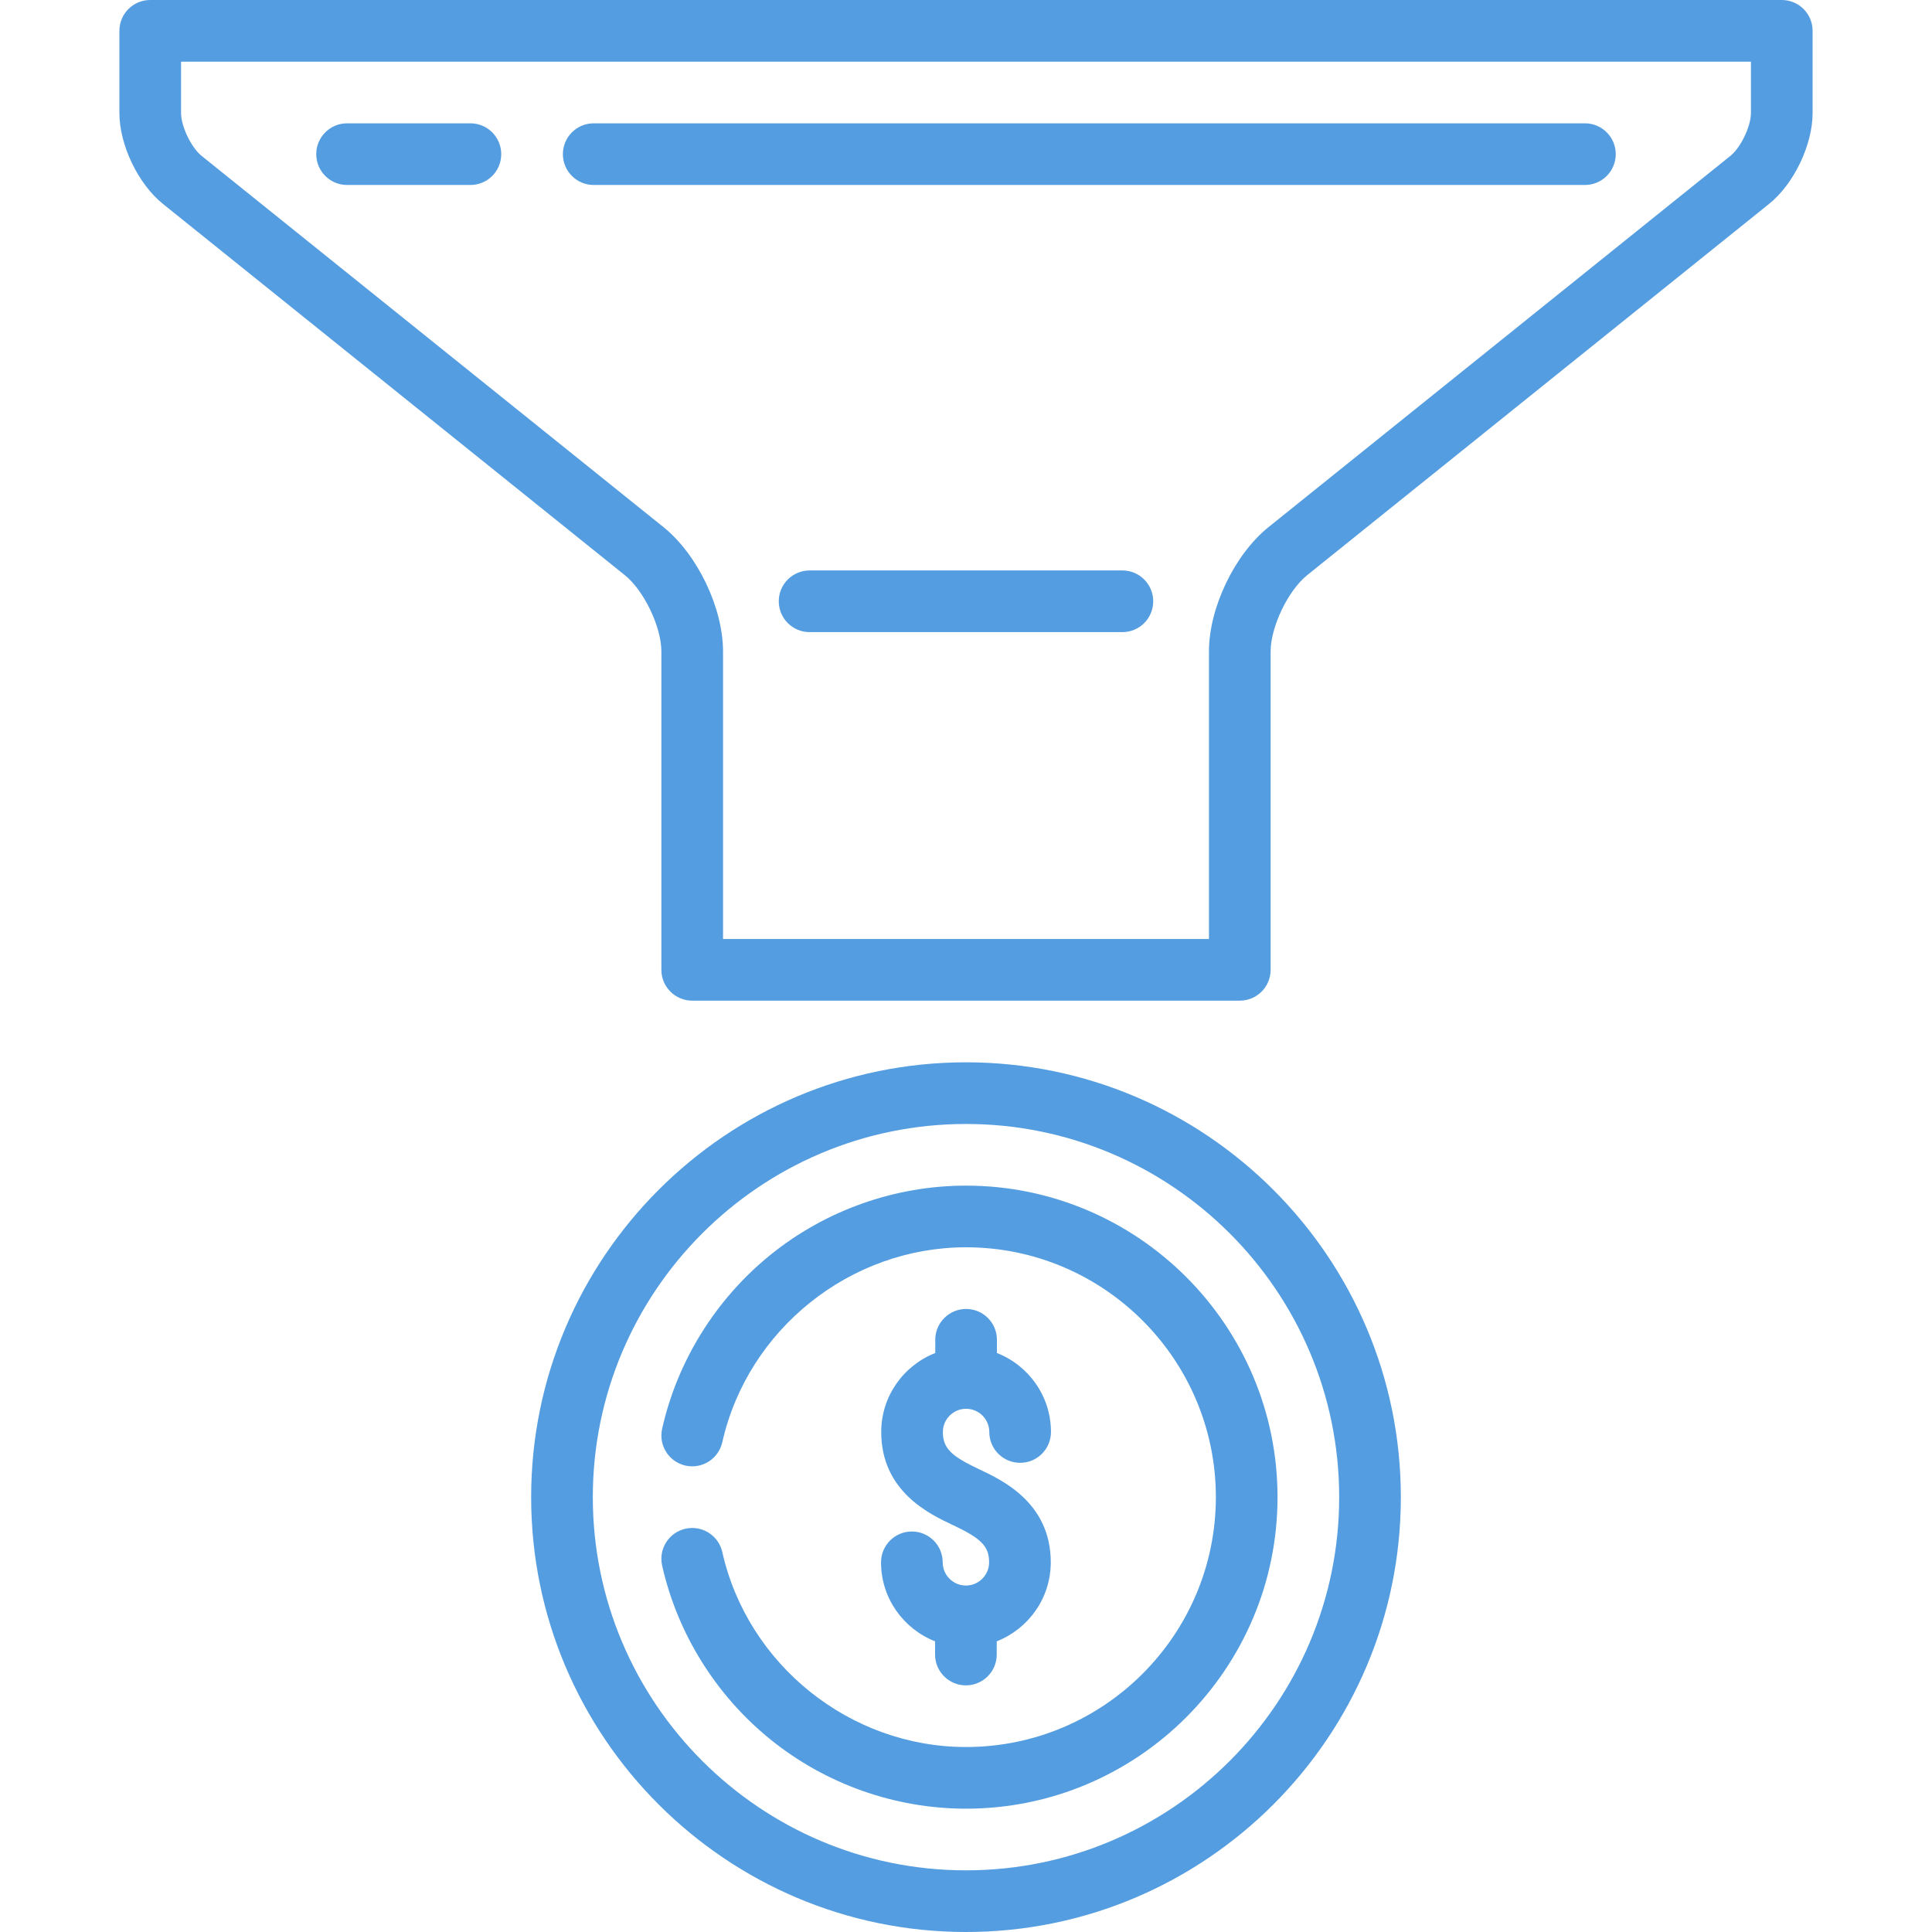 <?xml version="1.0" encoding="iso-8859-1"?>
<svg xmlns="http://www.w3.org/2000/svg" xmlns:xlink="http://www.w3.org/1999/xlink" version="1.1" viewBox="0 0 470 470" enable-background="new 0 0 470 470" width="512px" height="512px">
  <g>
    <path d="m234.976,385.715c-3.113,0-5.646-2.533-5.646-5.646 0-4.143-3.357-7.5-7.5-7.5s-7.5,3.357-7.5,7.5c0,8.737 5.463,16.205 13.146,19.215v3.216c0,4.143 3.357,7.501 7.499,7.501 4.143,0 7.501-3.357 7.501-7.499v-3.217c7.683-3.01 13.147-10.478 13.147-19.216 0-14.462-11.776-19.988-17.437-22.644-6.914-3.244-8.808-5.192-8.808-9.063 0-3.113 2.533-5.646 5.646-5.646s5.646,2.533 5.646,5.646c0,4.143 3.357,7.5 7.5,7.5s7.5-3.357 7.5-7.5c0-8.737-5.463-16.205-13.146-19.215v-3.215c0-4.143-3.357-7.501-7.499-7.501-4.143,0-7.501,3.357-7.501,7.499v3.217c-7.683,3.01-13.147,10.479-13.147,19.216 0,14.462 11.776,19.988 17.437,22.644 6.914,3.244 8.808,5.192 8.808,9.063 5.68434e-14,3.112-2.533,5.645-5.646,5.645z" fill="#549de0"/>
    <path d="M235,258.43c-58.33,0-105.785,47.455-105.785,105.785S176.67,470,235,470s105.785-47.455,105.785-105.785   S293.33,258.43,235,258.43z M235,455c-50.06,0-90.785-40.726-90.785-90.785S184.94,273.43,235,273.43s90.785,40.726,90.785,90.785   S285.06,455,235,455z" fill="#549de0"/>
    <path d="M235,288.43c-17.287,0-34.207,6-47.642,16.896c-13.229,10.729-22.563,25.731-26.279,42.242   c-0.91,4.041,1.628,8.055,5.669,8.964c4.039,0.91,8.055-1.628,8.964-5.669c6.188-27.484,31.122-47.433,59.288-47.433   c33.517,0,60.785,27.269,60.785,60.785S268.517,425,235,425c-28.167,0-53.101-19.948-59.287-47.433   c-0.91-4.04-4.917-6.579-8.965-5.669c-4.041,0.909-6.579,4.923-5.67,8.964c3.718,16.512,13.051,31.514,26.28,42.242   C200.793,434,217.713,440,235,440c41.788,0,75.785-33.997,75.785-75.785S276.788,288.43,235,288.43z" fill="#549de0"/>
    <path d="m433.453,0h-396.906c-4.143,0-7.5,3.357-7.5,7.5v20c0,7.75 4.556,17.256 10.597,22.11l112.361,90.312c4.652,3.74 8.89,12.582 8.89,18.552v77.456c0,4.143 3.357,7.5 7.5,7.5h133.211c4.143,0 7.5-3.357 7.5-7.5v-77.456c0-5.97 4.237-14.812 8.89-18.552l112.36-90.312c6.041-4.854 10.597-14.36 10.597-22.11v-20c0-4.143-3.357-7.5-7.5-7.5zm-7.5,27.5c0,3.232-2.474,8.394-4.993,10.419l-112.362,90.311c-8.262,6.641-14.492,19.643-14.492,30.243v69.956h-118.211v-69.956c0-10.601-6.23-23.603-14.493-30.243l-112.362-90.311c-2.52-2.025-4.993-7.187-4.993-10.419v-12.5h381.906v12.5z" fill="#549de0"/>
    <path d="m144.435,45h241.131c4.143,0 7.5-3.357 7.5-7.5s-3.357-7.5-7.5-7.5h-241.131c-4.143,0-7.5,3.357-7.5,7.5s3.357,7.5 7.5,7.5z" fill="#549de0"/>
    <path d="m84.435,45h30c4.143,0 7.5-3.357 7.5-7.5s-3.357-7.5-7.5-7.5h-30c-4.143,0-7.5,3.357-7.5,7.5s3.357,7.5 7.5,7.5z" fill="#549de0"/>
    <path d="m273.046,138.775h-76.092c-4.143,0-7.5,3.357-7.5,7.5s3.357,7.5 7.5,7.5h76.092c4.143,0 7.5-3.357 7.5-7.5s-3.358-7.5-7.5-7.5z" fill="#549de0"/>
  </g>
</svg>
